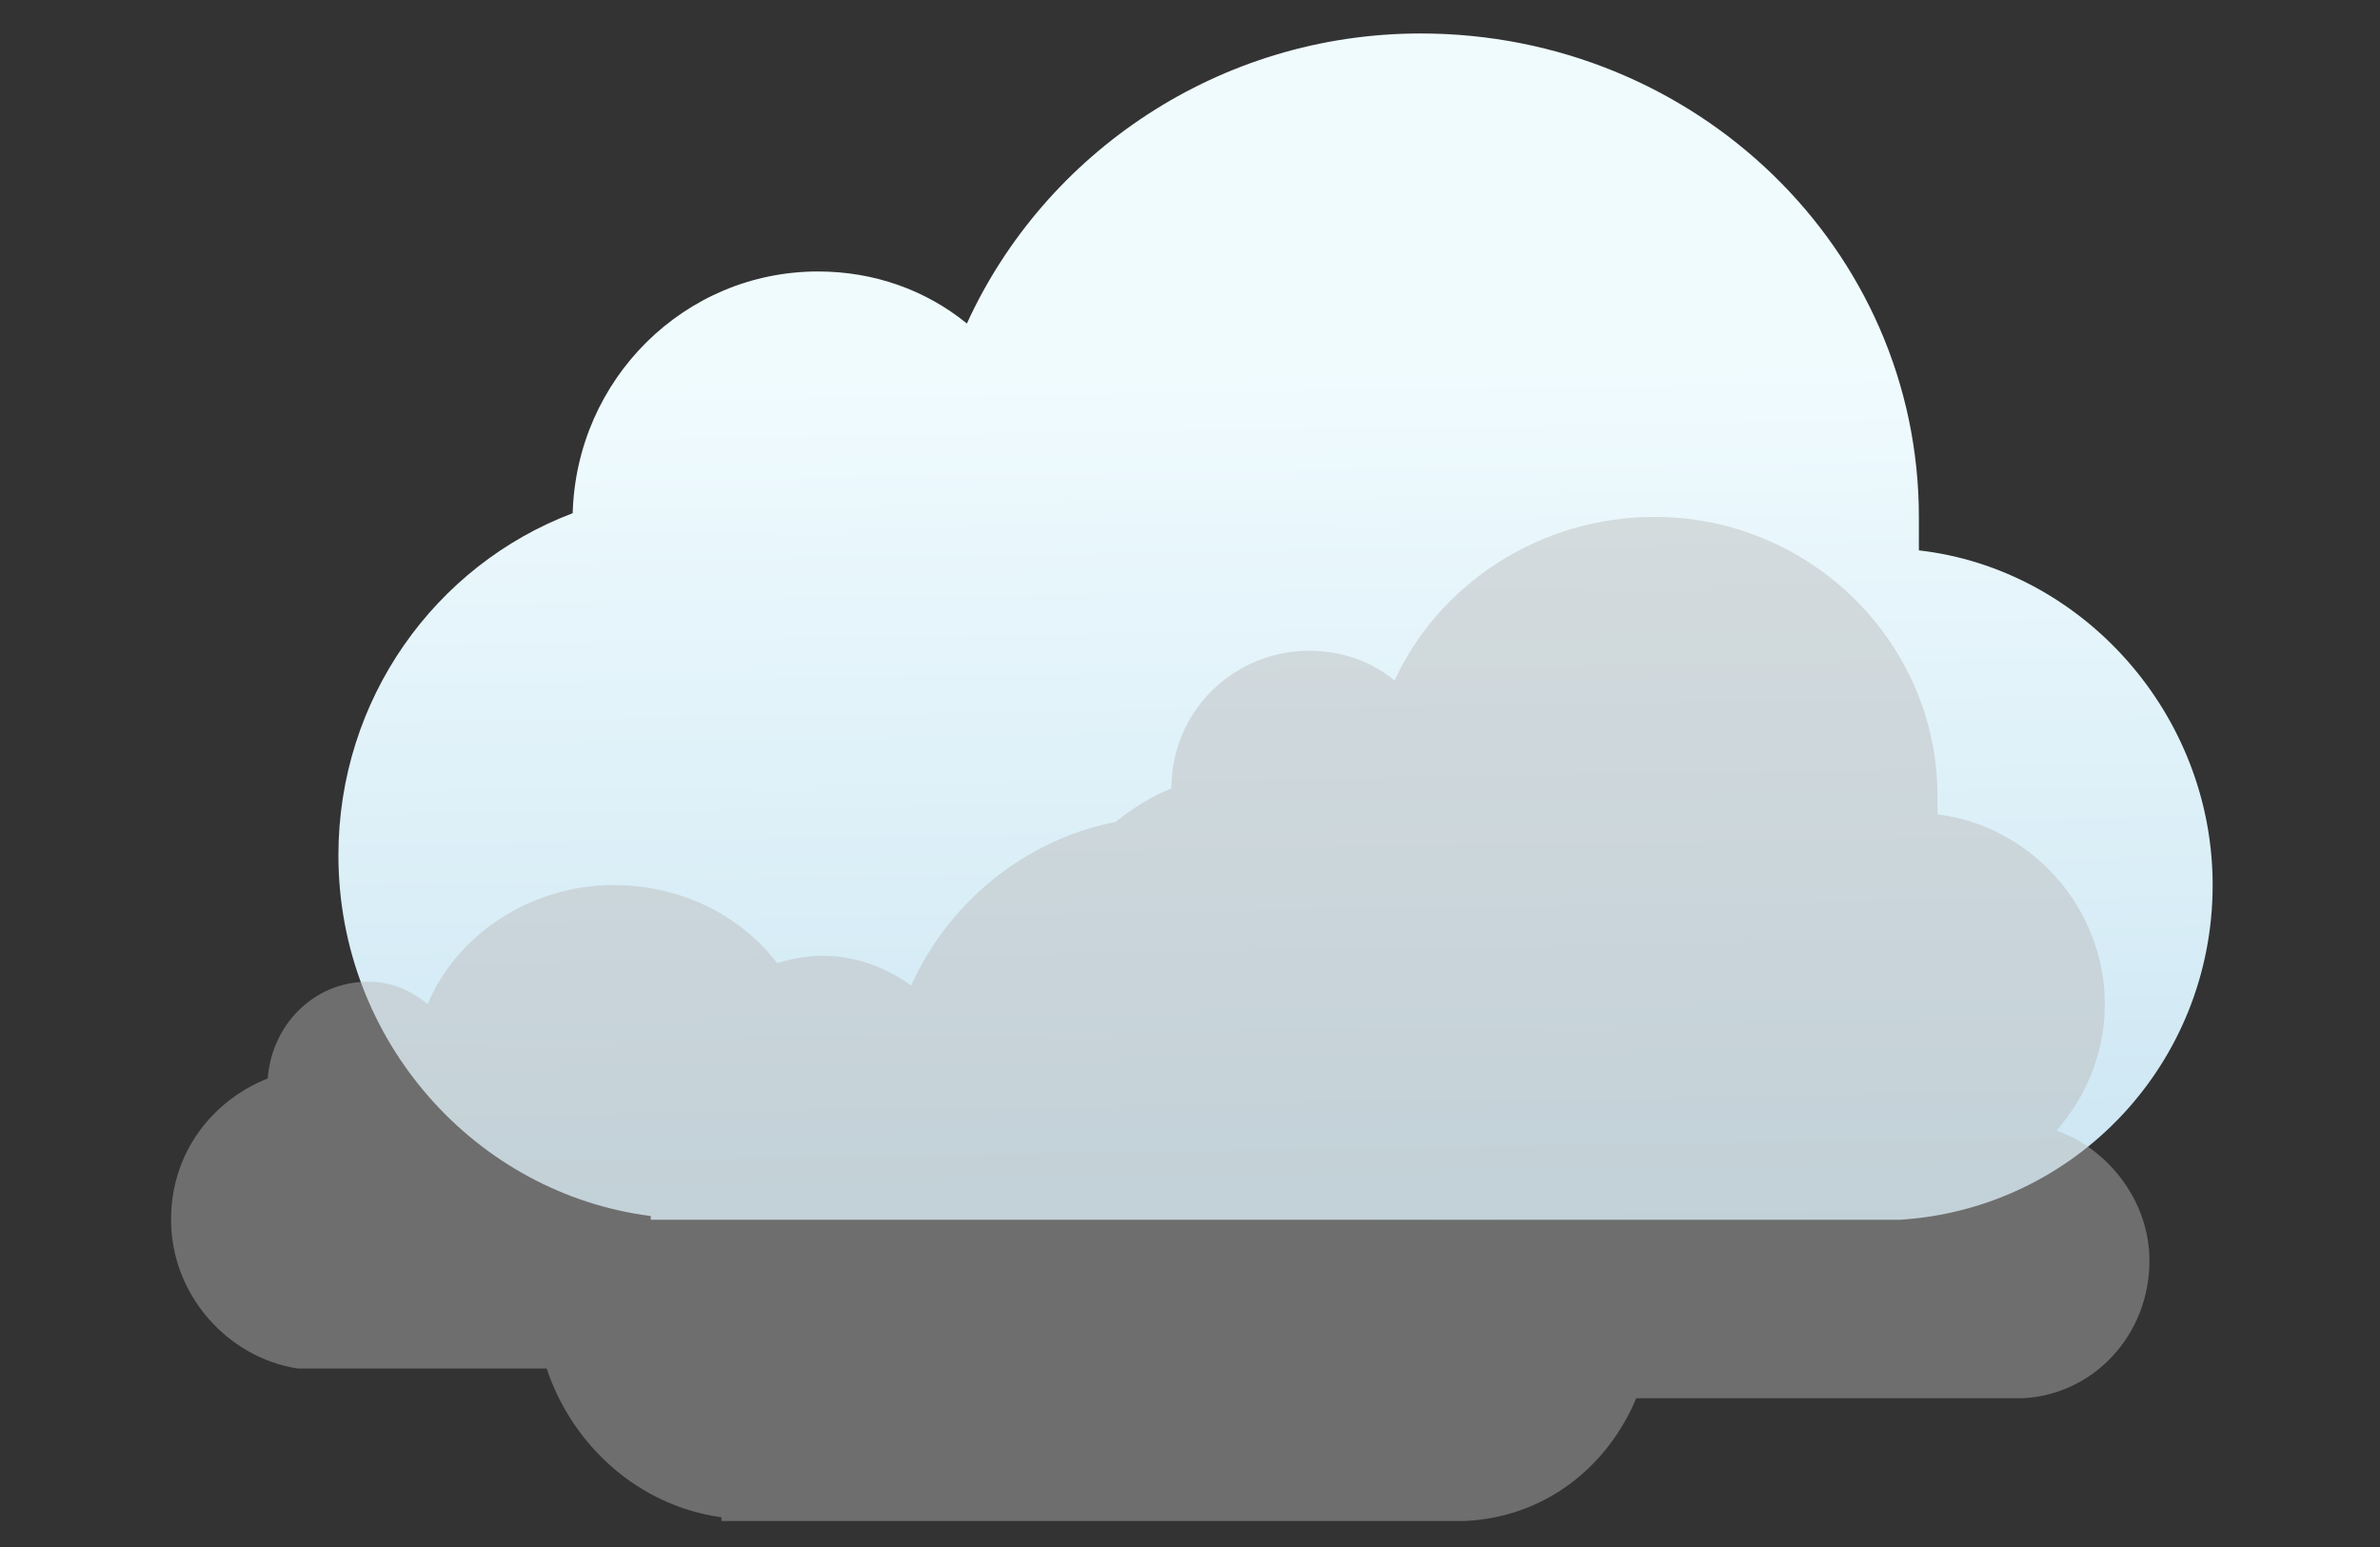 <?xml version="1.0" encoding="utf-8"?>
<!-- Generator: Adobe Illustrator 22.1.0, SVG Export Plug-In . SVG Version: 6.00 Build 0)  -->
<svg version="1.1" id="Слой_1" xmlns="http://www.w3.org/2000/svg" xmlns:xlink="http://www.w3.org/1999/xlink" x="0px" y="0px"
	 viewBox="0 0 64 41.6" style="enable-background:new 0 0 64 41.6;" xml:space="preserve">
<rect x="0" y="0" width="64" height="41.6" fill="#333333" stroke="none"/>
<style type="text/css">
	.st0{fill:url(#SVGID_1_);}
	.st1{fill:#B8B8B8;fill-opacity:0.448;}
</style>
<linearGradient id="SVGID_1_" gradientUnits="userSpaceOnUse" x1="414.411" y1="-524.639" x2="414.171" y2="-508.868" gradientTransform="matrix(2.639 0 0 -2.653 -1058.919 -1340.046)">
	<stop  offset="0" style="stop-color:#ADD4E9"/>
	<stop  offset="1" style="stop-color:#F0FBFE"/>
</linearGradient>
<path class="st0" d="M26,8.7c-1.1-0.9-2.5-1.4-4-1.4c-3.6,0-6.5,2.9-6.6,6.5c-3.7,1.4-6.3,5-6.3,9.2c0,5,3.7,9.1,8.4,9.7v0.1h33.6v0
	c4.7-0.3,8.4-4.2,8.4-9c0-4.6-3.5-8.5-7.9-9c0-0.3,0-0.6,0-0.9c0-7.2-6-13-13.4-13C32.8,0.9,28.1,4.1,26,8.7"/>
<path class="st1" d="M44.5,13.9c-3.1,0-5.8,1.8-7,4.4c-0.6-0.5-1.4-0.8-2.3-0.8c-2,0-3.7,1.6-3.7,3.7c-0.5,0.2-1,0.5-1.5,0.9
	c-2.5,0.5-4.5,2.2-5.5,4.4c-0.7-0.5-1.5-0.8-2.4-0.8c-0.4,0-0.9,0.1-1.2,0.2c-1-1.3-2.6-2.1-4.4-2.1c-2.2,0-4.2,1.3-5,3.2v0
	c-0.5-0.4-1-0.6-1.6-0.6c-1.5,0-2.6,1.2-2.7,2.6c-1.5,0.6-2.6,2-2.6,3.8c0,2,1.5,3.7,3.4,4v0h6.7c0.7,2.1,2.5,3.7,4.7,4v0.1h20v0
	c2.1-0.1,3.8-1.4,4.6-3.3h10.4v0c1.9-0.1,3.4-1.7,3.4-3.7c0-1.6-1.1-3-2.5-3.5c0.8-0.9,1.3-2.1,1.3-3.4c0-2.6-2-4.8-4.5-5.1
	c0-0.2,0-0.3,0-0.5C52.1,17.3,48.7,13.9,44.5,13.9"/>
</svg>
